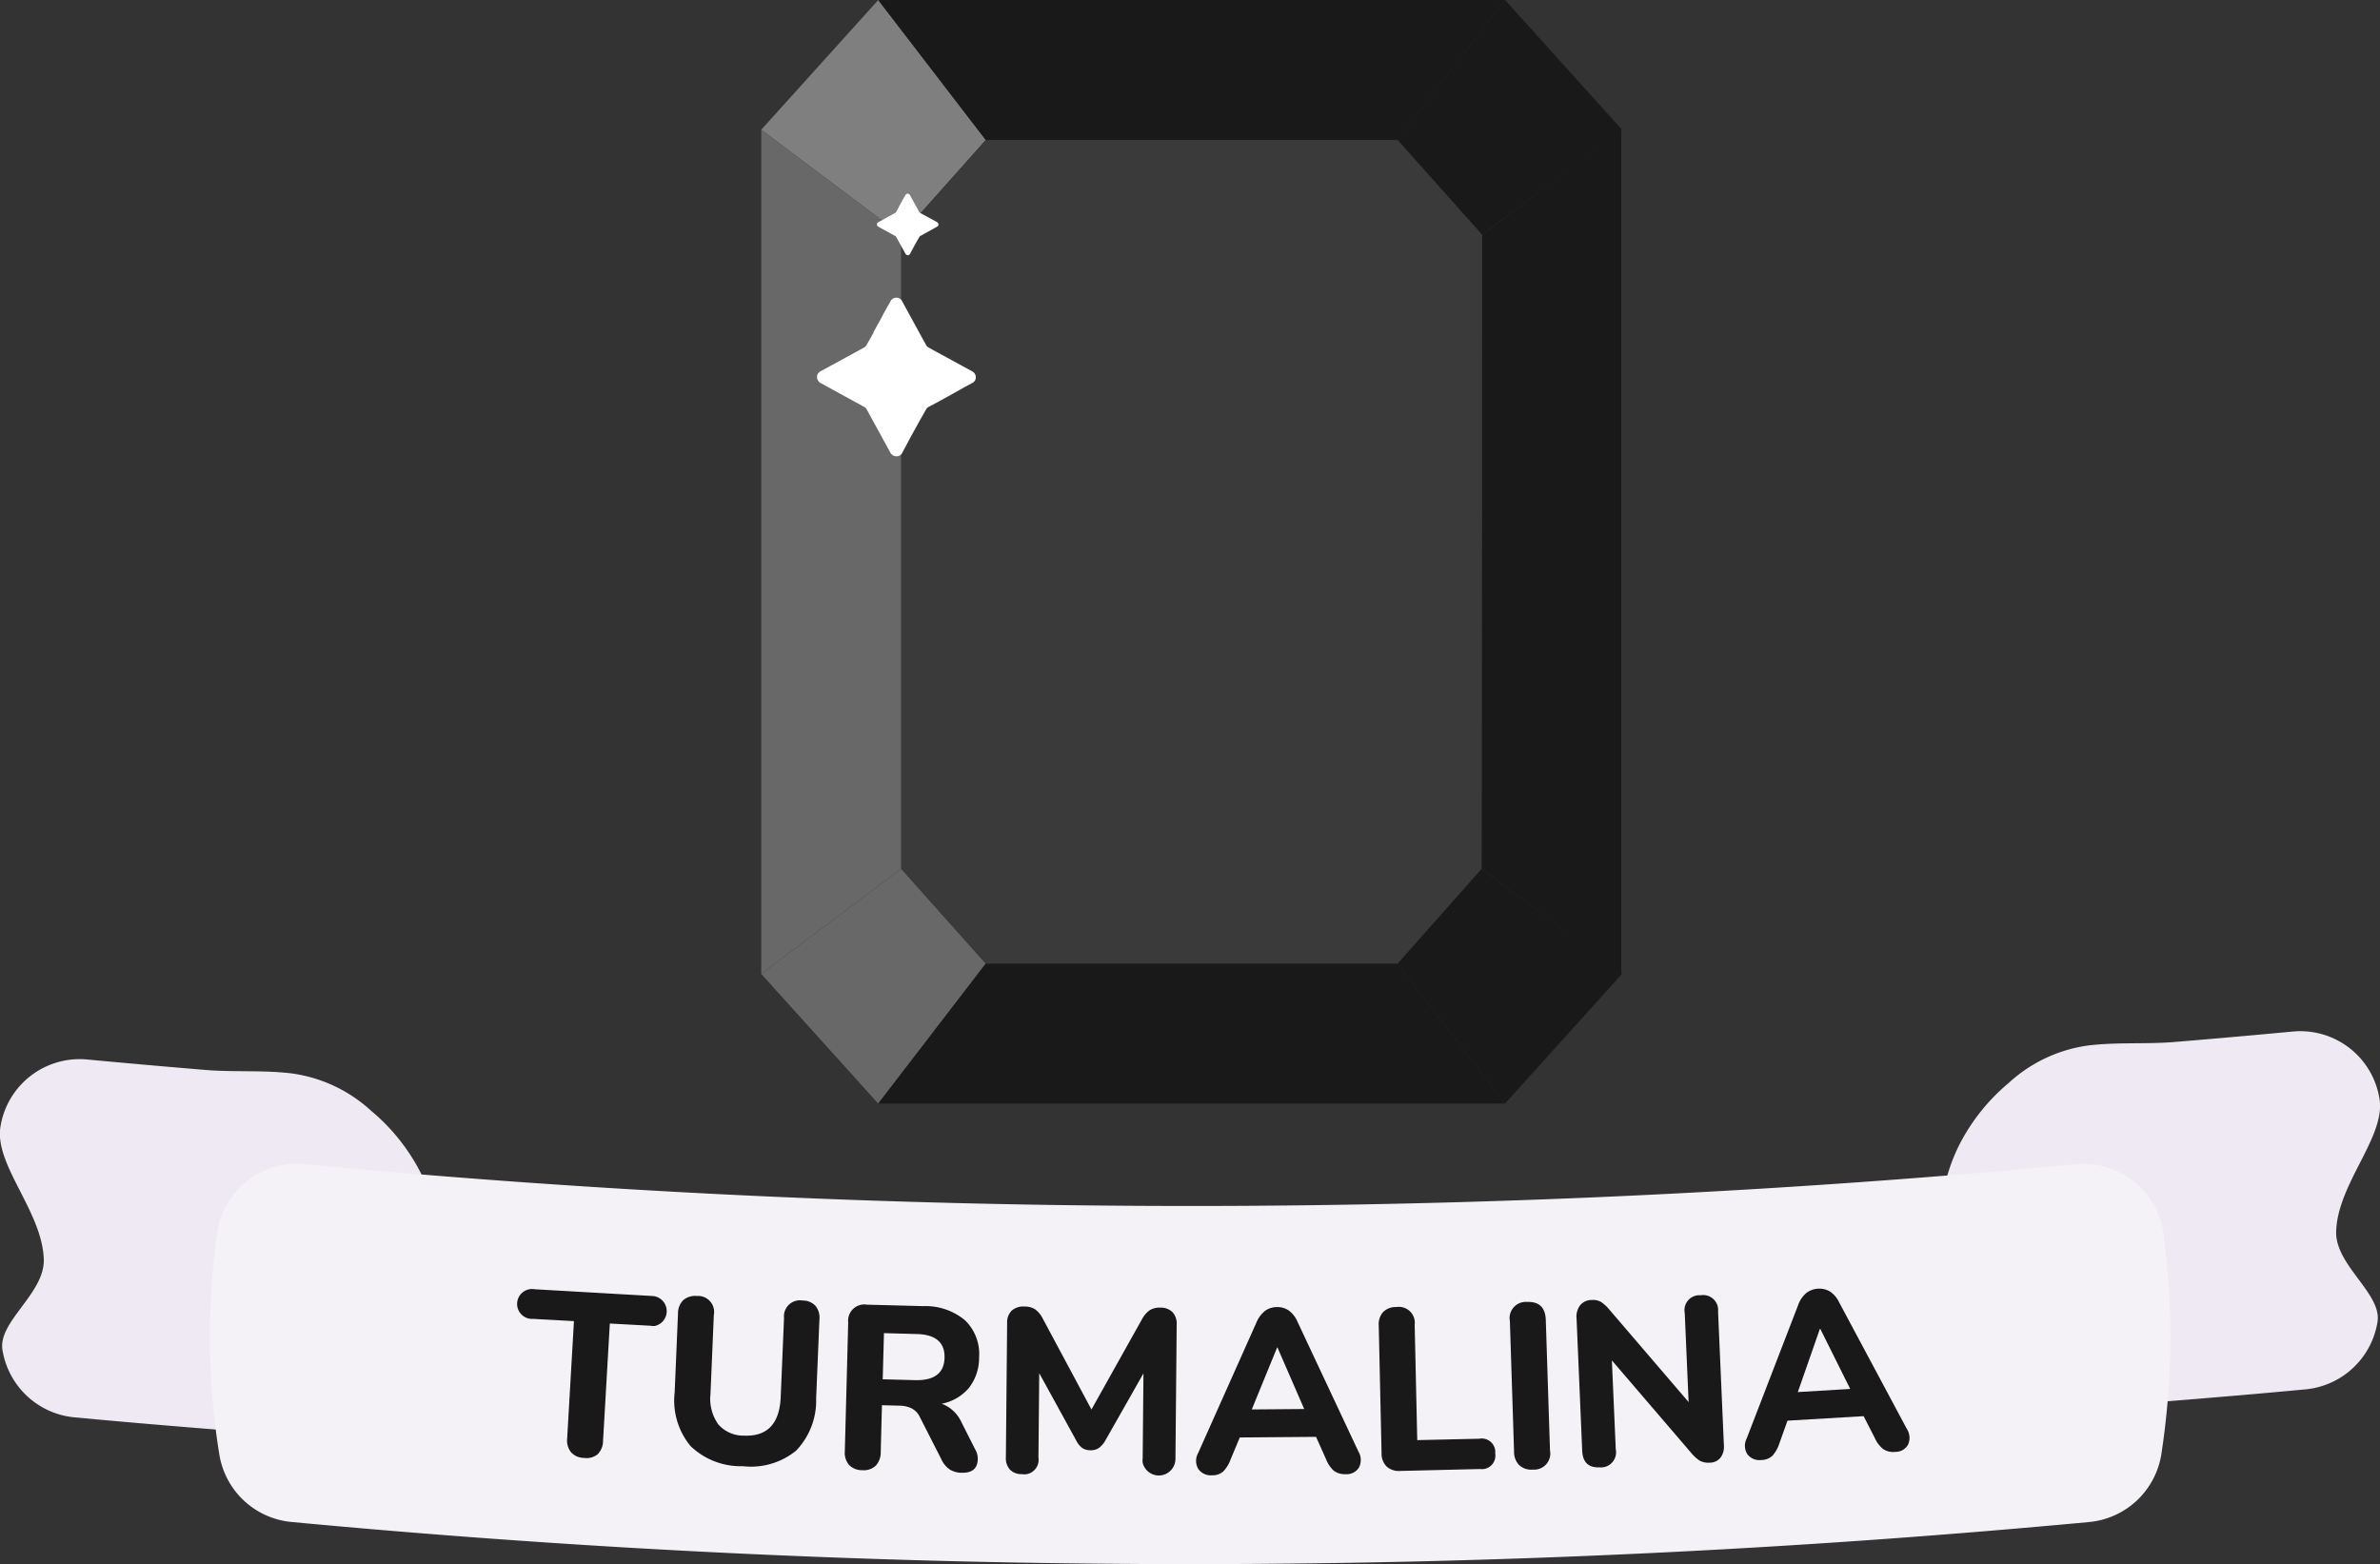 <svg xmlns="http://www.w3.org/2000/svg" width="105.573" height="69.391" viewBox="0 0 105.573 69.391">
  <rect x="0" y="0" width="105.573" height="69.391" fill="#333333" stroke="none"/>
  <g id="Grupo_1524" data-name="Grupo 1524" transform="translate(-295.292 -255.405)">
    <g id="Grupo_1362" data-name="Grupo 1362">
      <path id="Caminho_2160" data-name="Caminho 2160" d="M329.06,261.159l5.19-5.754,4.769,6.21-3.752,4.208Z" fill="#7f7f7f"/>
      <path id="Caminho_2161" data-name="Caminho 2161" d="M367.241,261.159,362.05,255.4l-4.768,6.21,3.752,4.208Z" fill="#191919"/>
      <path id="Caminho_2162" data-name="Caminho 2162" d="M334.25,255.408h27.8l-4.768,6.21h-18.26Z" fill="#191919"/>
      <path id="Caminho_2163" data-name="Caminho 2163" d="M335.27,265.826l-6.21-4.667V298.61l6.21-4.667V265.826Z" fill="#686868"/>
      <path id="Caminho_2164" data-name="Caminho 2164" d="M361.031,265.826v14.058l-.022,14.059,6.2,4.667V261.158Z" fill="#191919"/>
      <path id="Caminho_2165" data-name="Caminho 2165" d="M329.06,298.61l5.19,5.754,4.769-6.21-3.752-4.207Z" fill="#686868"/>
      <path id="Caminho_2166" data-name="Caminho 2166" d="M367.241,298.61l-5.191,5.754-4.768-6.21,3.727-4.207Z" fill="#191919"/>
      <path id="Caminho_2167" data-name="Caminho 2167" d="M334.25,304.36h27.8l-4.768-6.21h-18.26Z" fill="#191919"/>
      <path id="Caminho_2168" data-name="Caminho 2168" d="M357.282,298.15h-18.26l-3.752-4.207V265.826l3.752-4.207h18.26l3.752,4.207-.022,28.117Q359.146,296.043,357.282,298.15Z" fill="#3a3a3a"/>
      <path id="Caminho_1801-16" data-name="Caminho 1801-16" d="M334.2,265.312a.213.213,0,0,1,.045-.045l.452-.25.276-.151.025-.015a.094.094,0,0,0,.045-.045l.116-.206v-.01l.16-.291h0l.135-.241a.118.118,0,0,1,.151-.05.1.1,0,0,1,.045.045l.3.541.115.212a.1.1,0,0,0,.045.045l.08.044.673.367a.115.115,0,0,1,.045.151.1.1,0,0,1-.045.045l-.125.07-.287.16-.276.152h0l-.055.031a.09.09,0,0,0-.045.045l-.1.17-.161.291-.155.291a.116.116,0,0,1-.2,0l-.412-.75a.1.1,0,0,0-.046-.045l-.751-.412A.125.125,0,0,1,334.2,265.312Z" fill="#fff"/>
      <path id="Caminho_1801-17" data-name="Caminho 1801-17" d="M331.561,272a.468.468,0,0,1,.117-.118l1.164-.634.712-.389.065-.038a.253.253,0,0,0,.116-.117l.3-.531v-.025l.413-.75v-.013l.35-.625a.267.267,0,0,1,.142-.125.275.275,0,0,1,.251.012.258.258,0,0,1,.116.117l.764,1.4.3.543a.258.258,0,0,0,.116.117l.208.116,1.733.945a.294.294,0,0,1,.118.389.265.265,0,0,1-.118.116l-.335.181-.738.414-.713.389h-.013l-.142.08a.244.244,0,0,0-.116.115l-.251.441-.415.75-.4.751a.29.29,0,0,1-.388.1.306.306,0,0,1-.116-.1l-1.062-1.942a.253.253,0,0,0-.117-.116l-1.942-1.062A.311.311,0,0,1,331.561,272Z" fill="#fff"/>
    </g>
    <g id="Grupo_1365" data-name="Grupo 1365">
      <g id="Caminho_260-18" data-name="Caminho 260-18">
        <path id="Caminho_2169" data-name="Caminho 2169" d="M381.354,309.857v8.39q2.944-.16,5.81-.361,3.3-.228,6.49-.5c1.315-.108,2.611-.225,3.9-.345a3.576,3.576,0,0,0,3.2-2.991c.207-1.257-1.887-2.514-1.833-4.023.066-2.106,2.168-4.159,1.927-5.84a3.557,3.557,0,0,0-3.868-3.019q-2.569.242-5.207.46c-1.281.108-2.571,0-3.85.157a6.511,6.511,0,0,0-3.527,1.661,8.787,8.787,0,0,0-2.15,2.663,7.966,7.966,0,0,0-.461,1.084A8.209,8.209,0,0,0,381.354,309.857Z" fill="#eee9f2"/>
      </g>
      <g id="Caminho_260-19" data-name="Caminho 260-19">
        <path id="Caminho_2170" data-name="Caminho 2170" d="M314.8,311.1v8.39q-2.945-.162-5.809-.362-3.294-.228-6.49-.5c-1.316-.109-2.611-.225-3.9-.345a3.578,3.578,0,0,1-3.2-2.992c-.207-1.257,1.887-2.515,1.833-4.022-.067-2.107-2.168-4.158-1.928-5.842a3.558,3.558,0,0,1,3.869-3.019q2.571.241,5.207.46c1.279.109,2.571,0,3.849.156a6.5,6.5,0,0,1,3.527,1.661,8.8,8.8,0,0,1,2.152,2.663,8.024,8.024,0,0,1,.887,3.752Z" fill="#eee9f2"/>
      </g>
      <g id="Caminho_260-20" data-name="Caminho 260-20">
        <path id="Caminho_261-8" data-name="Caminho 261-8" d="M391.168,319.9a3.581,3.581,0,0,1-3.21,3.026c-12.034,1.125-25.2,1.849-39.336,1.866-14.552.018-28.073-.711-40.4-1.869a3.579,3.579,0,0,1-3.2-2.99,32.551,32.551,0,0,1-.091-9.863,3.562,3.562,0,0,1,3.869-3.021c12.09,1.145,25.345,1.866,39.613,1.856,14.022-.01,27.064-.726,38.975-1.853a3.58,3.58,0,0,1,3.878,3.108,34.738,34.738,0,0,1,.283,5.6A34.337,34.337,0,0,1,391.168,319.9Z" fill="#f5f2f7"/>
      </g>
      <g id="Grupo_1364" data-name="Grupo 1364">
        <g id="Grupo_1363" data-name="Grupo 1363">
          <path id="Caminho_2171" data-name="Caminho 2171" d="M321.207,320.081a.781.781,0,0,1-.584-.25.839.839,0,0,1-.172-.618l.3-5.2-1.817-.1a.663.663,0,1,1,.078-1.314l5.228.3a.673.673,0,0,1,.092,1.33.577.577,0,0,1-.171-.01l-1.818-.1-.3,5.2a.851.851,0,0,1-.234.594A.766.766,0,0,1,321.207,320.081Z" fill="#191919"/>
          <path id="Caminho_2172" data-name="Caminho 2172" d="M328.243,320.448a3.209,3.209,0,0,1-2.316-.889,3.166,3.166,0,0,1-.708-2.387l.148-3.494a.822.822,0,0,1,.231-.593.8.8,0,0,1,.6-.187.711.711,0,0,1,.769.647.737.737,0,0,1-.011.2l-.148,3.5a1.949,1.949,0,0,0,.347,1.348,1.476,1.476,0,0,0,1.142.5q1.551.063,1.626-1.714l.147-3.5a.711.711,0,0,1,.625-.785.755.755,0,0,1,.2.006.767.767,0,0,1,.571.235.83.83,0,0,1,.174.611l-.145,3.494a3.2,3.2,0,0,1-.89,2.32A3.163,3.163,0,0,1,328.243,320.448Z" fill="#191919"/>
          <path id="Caminho_2173" data-name="Caminho 2173" d="M333.548,320.626a.8.8,0,0,1-.593-.233.837.837,0,0,1-.188-.611l.15-5.707a.72.72,0,0,1,.834-.792l2.5.065a2.725,2.725,0,0,1,1.855.634,2.091,2.091,0,0,1,.617,1.655,2.163,2.163,0,0,1-.453,1.341,2.1,2.1,0,0,1-1.207.7,1.552,1.552,0,0,1,.875.816l.607,1.2a.827.827,0,0,1,.064.728c-.1.221-.315.327-.658.318a.993.993,0,0,1-.55-.159,1.121,1.121,0,0,1-.359-.453l-.94-1.846a.828.828,0,0,0-.375-.4,1.25,1.25,0,0,0-.531-.118l-.782-.021-.054,2.077a.865.865,0,0,1-.216.6A.772.772,0,0,1,333.548,320.626Zm.9-4.032,1.43.037q1.287.034,1.312-.994t-1.257-1.052l-1.43-.039Z" fill="#191919"/>
          <path id="Caminho_2174" data-name="Caminho 2174" d="M340.625,320.8a.7.7,0,0,1-.534-.2.75.75,0,0,1-.18-.546l.056-5.955a.733.733,0,0,1,.2-.549.764.764,0,0,1,.557-.184.844.844,0,0,1,.487.125,1.145,1.145,0,0,1,.331.4l2.165,4.043,2.239-4a1.164,1.164,0,0,1,.339-.4.816.816,0,0,1,.479-.119.731.731,0,0,1,.539.2.748.748,0,0,1,.185.552l-.055,5.955a.737.737,0,0,1-1.454.172.658.658,0,0,1,0-.188l.035-3.775-1.715,3.019a1.008,1.008,0,0,1-.265.291.621.621,0,0,1-.366.1.635.635,0,0,1-.369-.1.893.893,0,0,1-.25-.3l-1.658-3.019-.035,3.744a.647.647,0,0,1-.539.739A.671.671,0,0,1,340.625,320.8Z" fill="#191919"/>
          <path id="Caminho_2175" data-name="Caminho 2175" d="M349.068,320.851a.677.677,0,0,1-.625-.284.707.707,0,0,1,0-.709l2.586-5.793a1.285,1.285,0,0,1,.386-.513.9.9,0,0,1,.524-.162.884.884,0,0,1,.525.155,1.191,1.191,0,0,1,.385.5l2.7,5.753a.728.728,0,0,1,.021.716.642.642,0,0,1-.579.289.817.817,0,0,1-.542-.16,1.378,1.378,0,0,1-.339-.512l-.44-.984-3.384.027-.413.991a1.5,1.5,0,0,1-.325.523A.706.706,0,0,1,349.068,320.851Zm2.877-5.672-1.126,2.752,2.325-.019-1.185-2.727Z" fill="#191919"/>
          <path id="Caminho_2176" data-name="Caminho 2176" d="M357.406,320.659a.815.815,0,0,1-.611-.2.824.824,0,0,1-.219-.6l-.125-5.647a.816.816,0,0,1,.192-.6.788.788,0,0,1,.591-.224.708.708,0,0,1,.811.793l.114,5.111,2.752-.062a.6.6,0,0,1,.7.482.571.571,0,0,1,.006.17.6.6,0,0,1-.5.692.62.62,0,0,1-.172,0Z" fill="#191919"/>
          <path id="Caminho_2177" data-name="Caminho 2177" d="M363.279,320.6a.787.787,0,0,1-.6-.2.84.84,0,0,1-.226-.6l-.185-5.79a.719.719,0,0,1,.575-.839.744.744,0,0,1,.2-.009c.528-.016.8.25.818.8l.186,5.788a.714.714,0,0,1-.767.849Z" fill="#191919"/>
          <path id="Caminho_2178" data-name="Caminho 2178" d="M366.249,320.5q-.742.031-.773-.74l-.25-5.858a.829.829,0,0,1,.165-.6.652.652,0,0,1,.5-.226.717.717,0,0,1,.425.089,1.784,1.784,0,0,1,.366.339l3.514,4.1-.171-3.945a.662.662,0,0,1,.517-.782.631.631,0,0,1,.189-.011.664.664,0,0,1,.772.728l.258,5.929a.79.79,0,0,1-.152.548.6.6,0,0,1-.464.221.826.826,0,0,1-.463-.092,1.78,1.78,0,0,1-.375-.345l-3.515-4.1.173,3.946a.67.67,0,0,1-.716.8Z" fill="#191919"/>
          <path id="Caminho_2179" data-name="Caminho 2179" d="M373.439,320.173a.68.68,0,0,1-.633-.25.706.706,0,0,1-.032-.709l2.283-5.919a1.244,1.244,0,0,1,.361-.531.949.949,0,0,1,1.047-.066,1.184,1.184,0,0,1,.41.485l2.995,5.6a.732.732,0,0,1,.058.714.636.636,0,0,1-.563.316.8.8,0,0,1-.549-.131,1.338,1.338,0,0,1-.365-.493l-.492-.96-3.377.2-.361,1.011a1.535,1.535,0,0,1-.3.539A.718.718,0,0,1,373.439,320.173Zm2.579-5.813-.977,2.8,2.323-.139-1.325-2.662Z" fill="#191919"/>
        </g>
      </g>
    </g>
  </g>
</svg>
